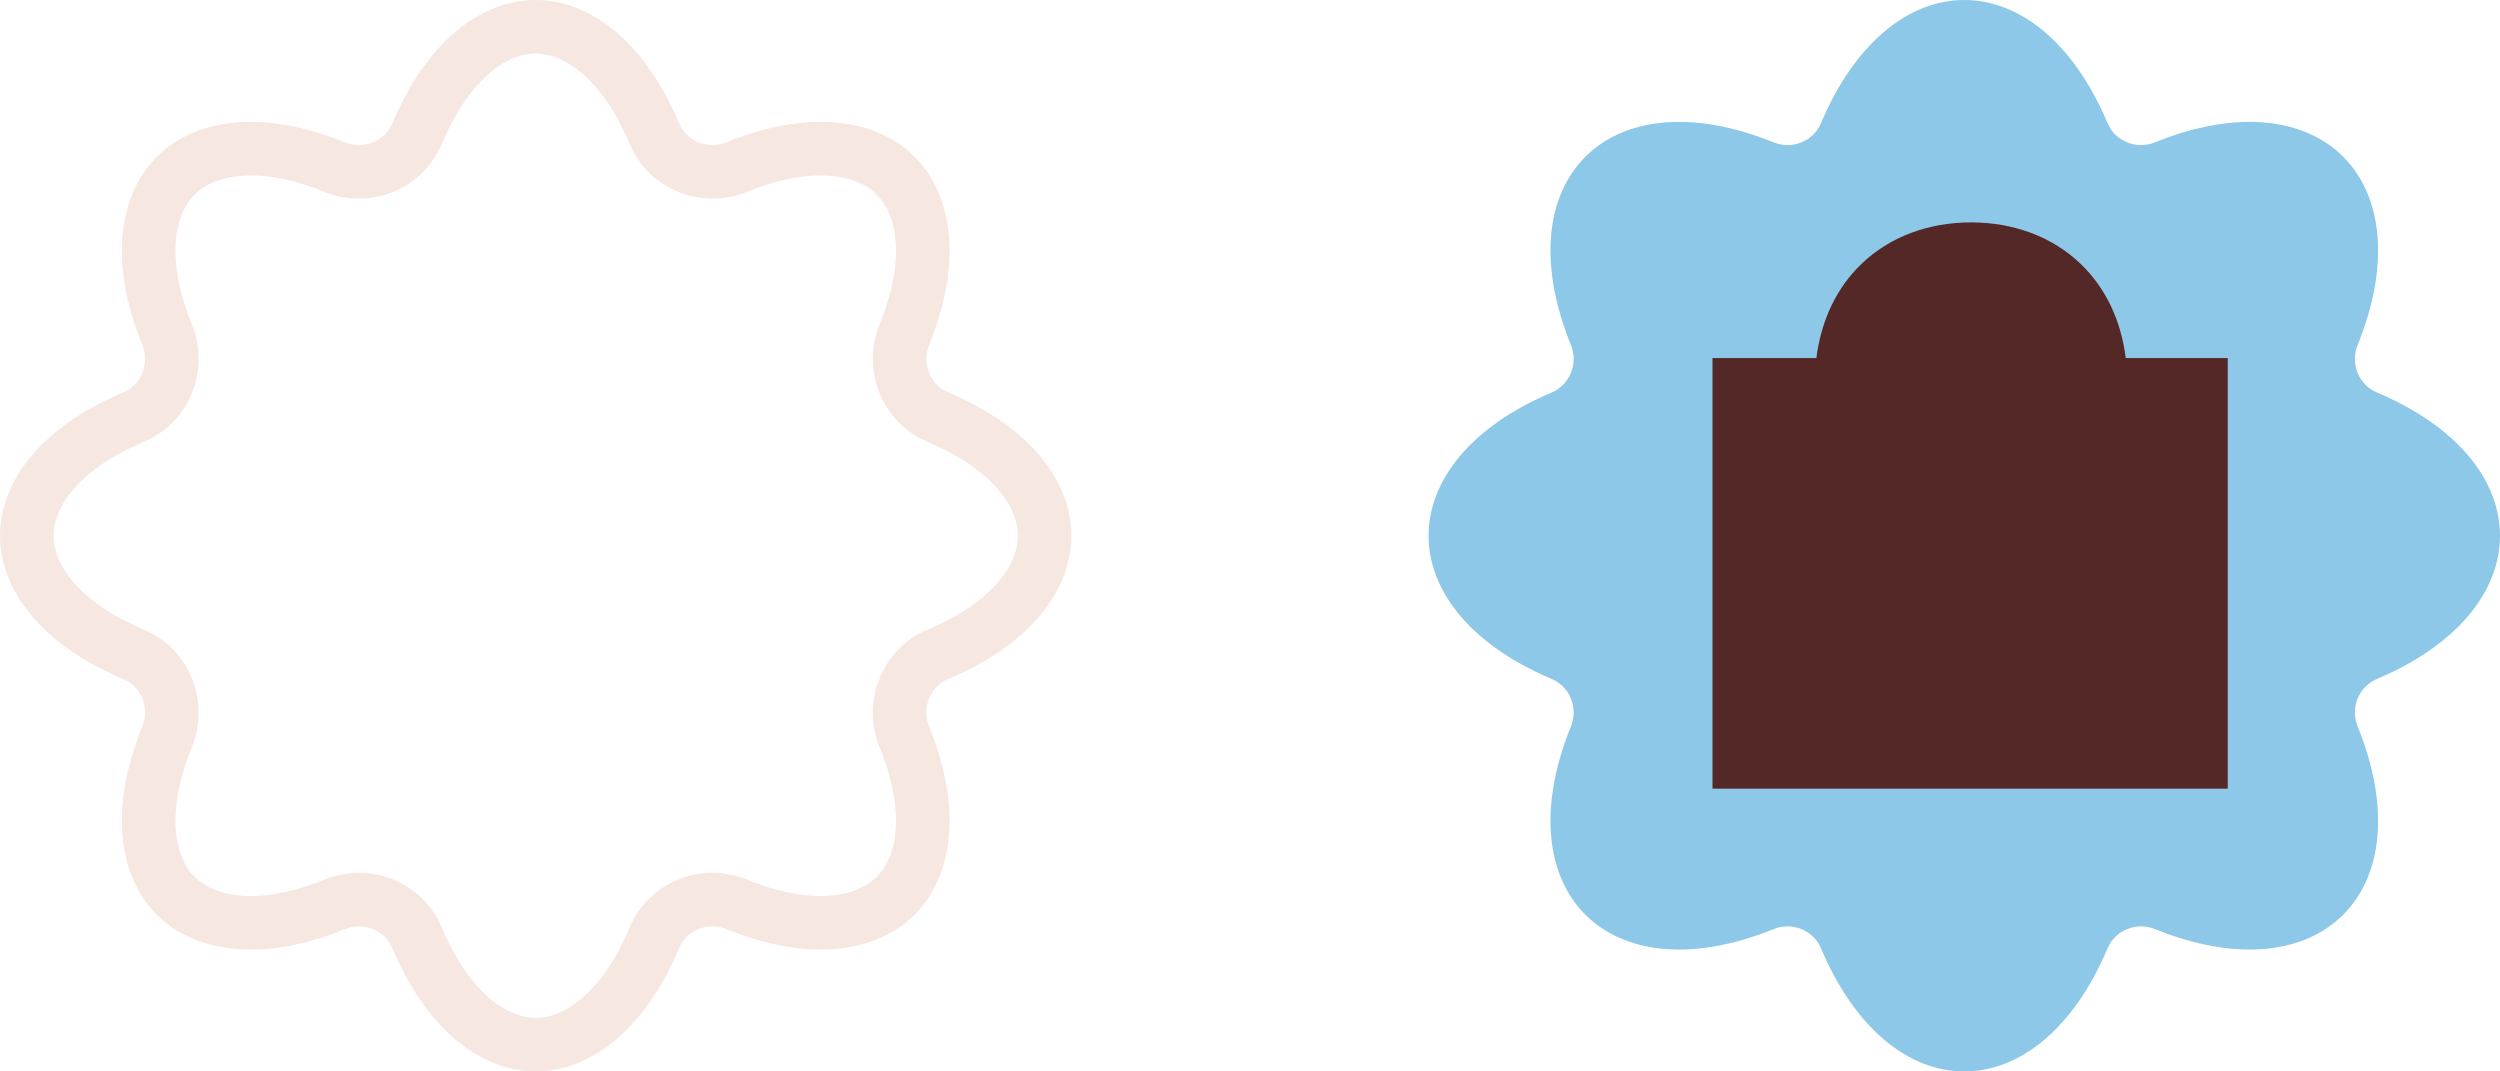 <svg width="70" height="30" viewBox="0 0 70 30" fill="none" xmlns="http://www.w3.org/2000/svg">
<path d="M66.013 9.664C67.886 5.042 64.958 2.113 60.337 3.987C59.823 4.195 59.228 3.96 59.013 3.45C57.071 -1.15 52.929 -1.15 50.987 3.45C50.772 3.96 50.177 4.195 49.663 3.987C45.042 2.114 42.113 5.042 43.987 9.664C44.195 10.177 43.96 10.772 43.45 10.988C38.85 12.93 38.85 17.071 43.45 19.013C43.96 19.229 44.195 19.824 43.987 20.337C42.114 24.959 45.042 27.887 49.663 26.014C50.177 25.806 50.772 26.041 50.987 26.551C52.929 31.15 57.071 31.15 59.013 26.551C59.228 26.041 59.823 25.806 60.337 26.014C64.958 27.887 67.887 24.959 66.013 20.337C65.805 19.824 66.04 19.229 66.55 19.013C71.15 17.071 71.15 12.93 66.55 10.988C66.04 10.772 65.805 10.177 66.013 9.664Z" fill="#8DC8E8"/>
<path fillRule="evenodd" clipRule="evenodd" d="M57.231 8.482C57.598 8.84 57.884 9.346 58.004 10.025H52.376C52.496 9.346 52.782 8.84 53.149 8.482C53.644 8 54.353 7.727 55.19 7.727C56.027 7.727 56.736 8 57.231 8.482ZM58.277 7.407C58.95 8.062 59.385 8.952 59.521 10.025H62.377V22.082H47.95V10.025H50.859C50.995 8.952 51.43 8.062 52.103 7.407C52.92 6.612 54.024 6.227 55.19 6.227C56.355 6.227 57.46 6.612 58.277 7.407ZM60.877 15.06V20.582H49.45V15.06H60.877ZM60.877 13.56H49.45V11.525H60.877V13.56Z" fill="#532826"/>
<path d="M25.318 9.382L25.318 9.382C24.962 10.262 25.358 11.298 26.259 11.678L26.259 11.678C28.409 12.587 29.25 13.9 29.25 15C29.25 16.101 28.409 17.414 26.259 18.322L26.259 18.322C25.358 18.703 24.962 19.739 25.318 20.619L25.318 20.619C26.194 22.779 25.859 24.302 25.08 25.081C24.301 25.86 22.779 26.194 20.618 25.318L20.618 25.318C19.738 24.962 18.703 25.358 18.322 26.259L18.322 26.259C17.414 28.409 16.101 29.25 15 29.25C13.899 29.25 12.586 28.409 11.678 26.259L11.678 26.259C11.297 25.358 10.261 24.962 9.382 25.318L9.382 25.319C7.221 26.195 5.699 25.86 4.92 25.081C4.141 24.302 3.807 22.779 4.682 20.619L4.682 20.619C5.038 19.739 4.643 18.703 3.742 18.322L3.741 18.322C1.591 17.414 0.75 16.101 0.75 15C0.75 13.9 1.591 12.587 3.741 11.678L3.742 11.678C4.643 11.298 5.038 10.262 4.682 9.382L4.682 9.382C3.806 7.221 4.141 5.699 4.92 4.92C5.699 4.141 7.221 3.807 9.382 4.682L9.382 4.682C10.261 5.039 11.297 4.643 11.678 3.742L11.678 3.741C12.586 1.591 13.899 0.75 15 0.75C16.101 0.75 17.414 1.591 18.322 3.741L18.322 3.742C18.703 4.643 19.738 5.039 20.618 4.682L20.618 4.682C22.779 3.806 24.301 4.141 25.08 4.92C25.859 5.699 26.193 7.221 25.318 9.382Z" stroke="#F6E7E0" stroke-width="1.5"/>
</svg>
